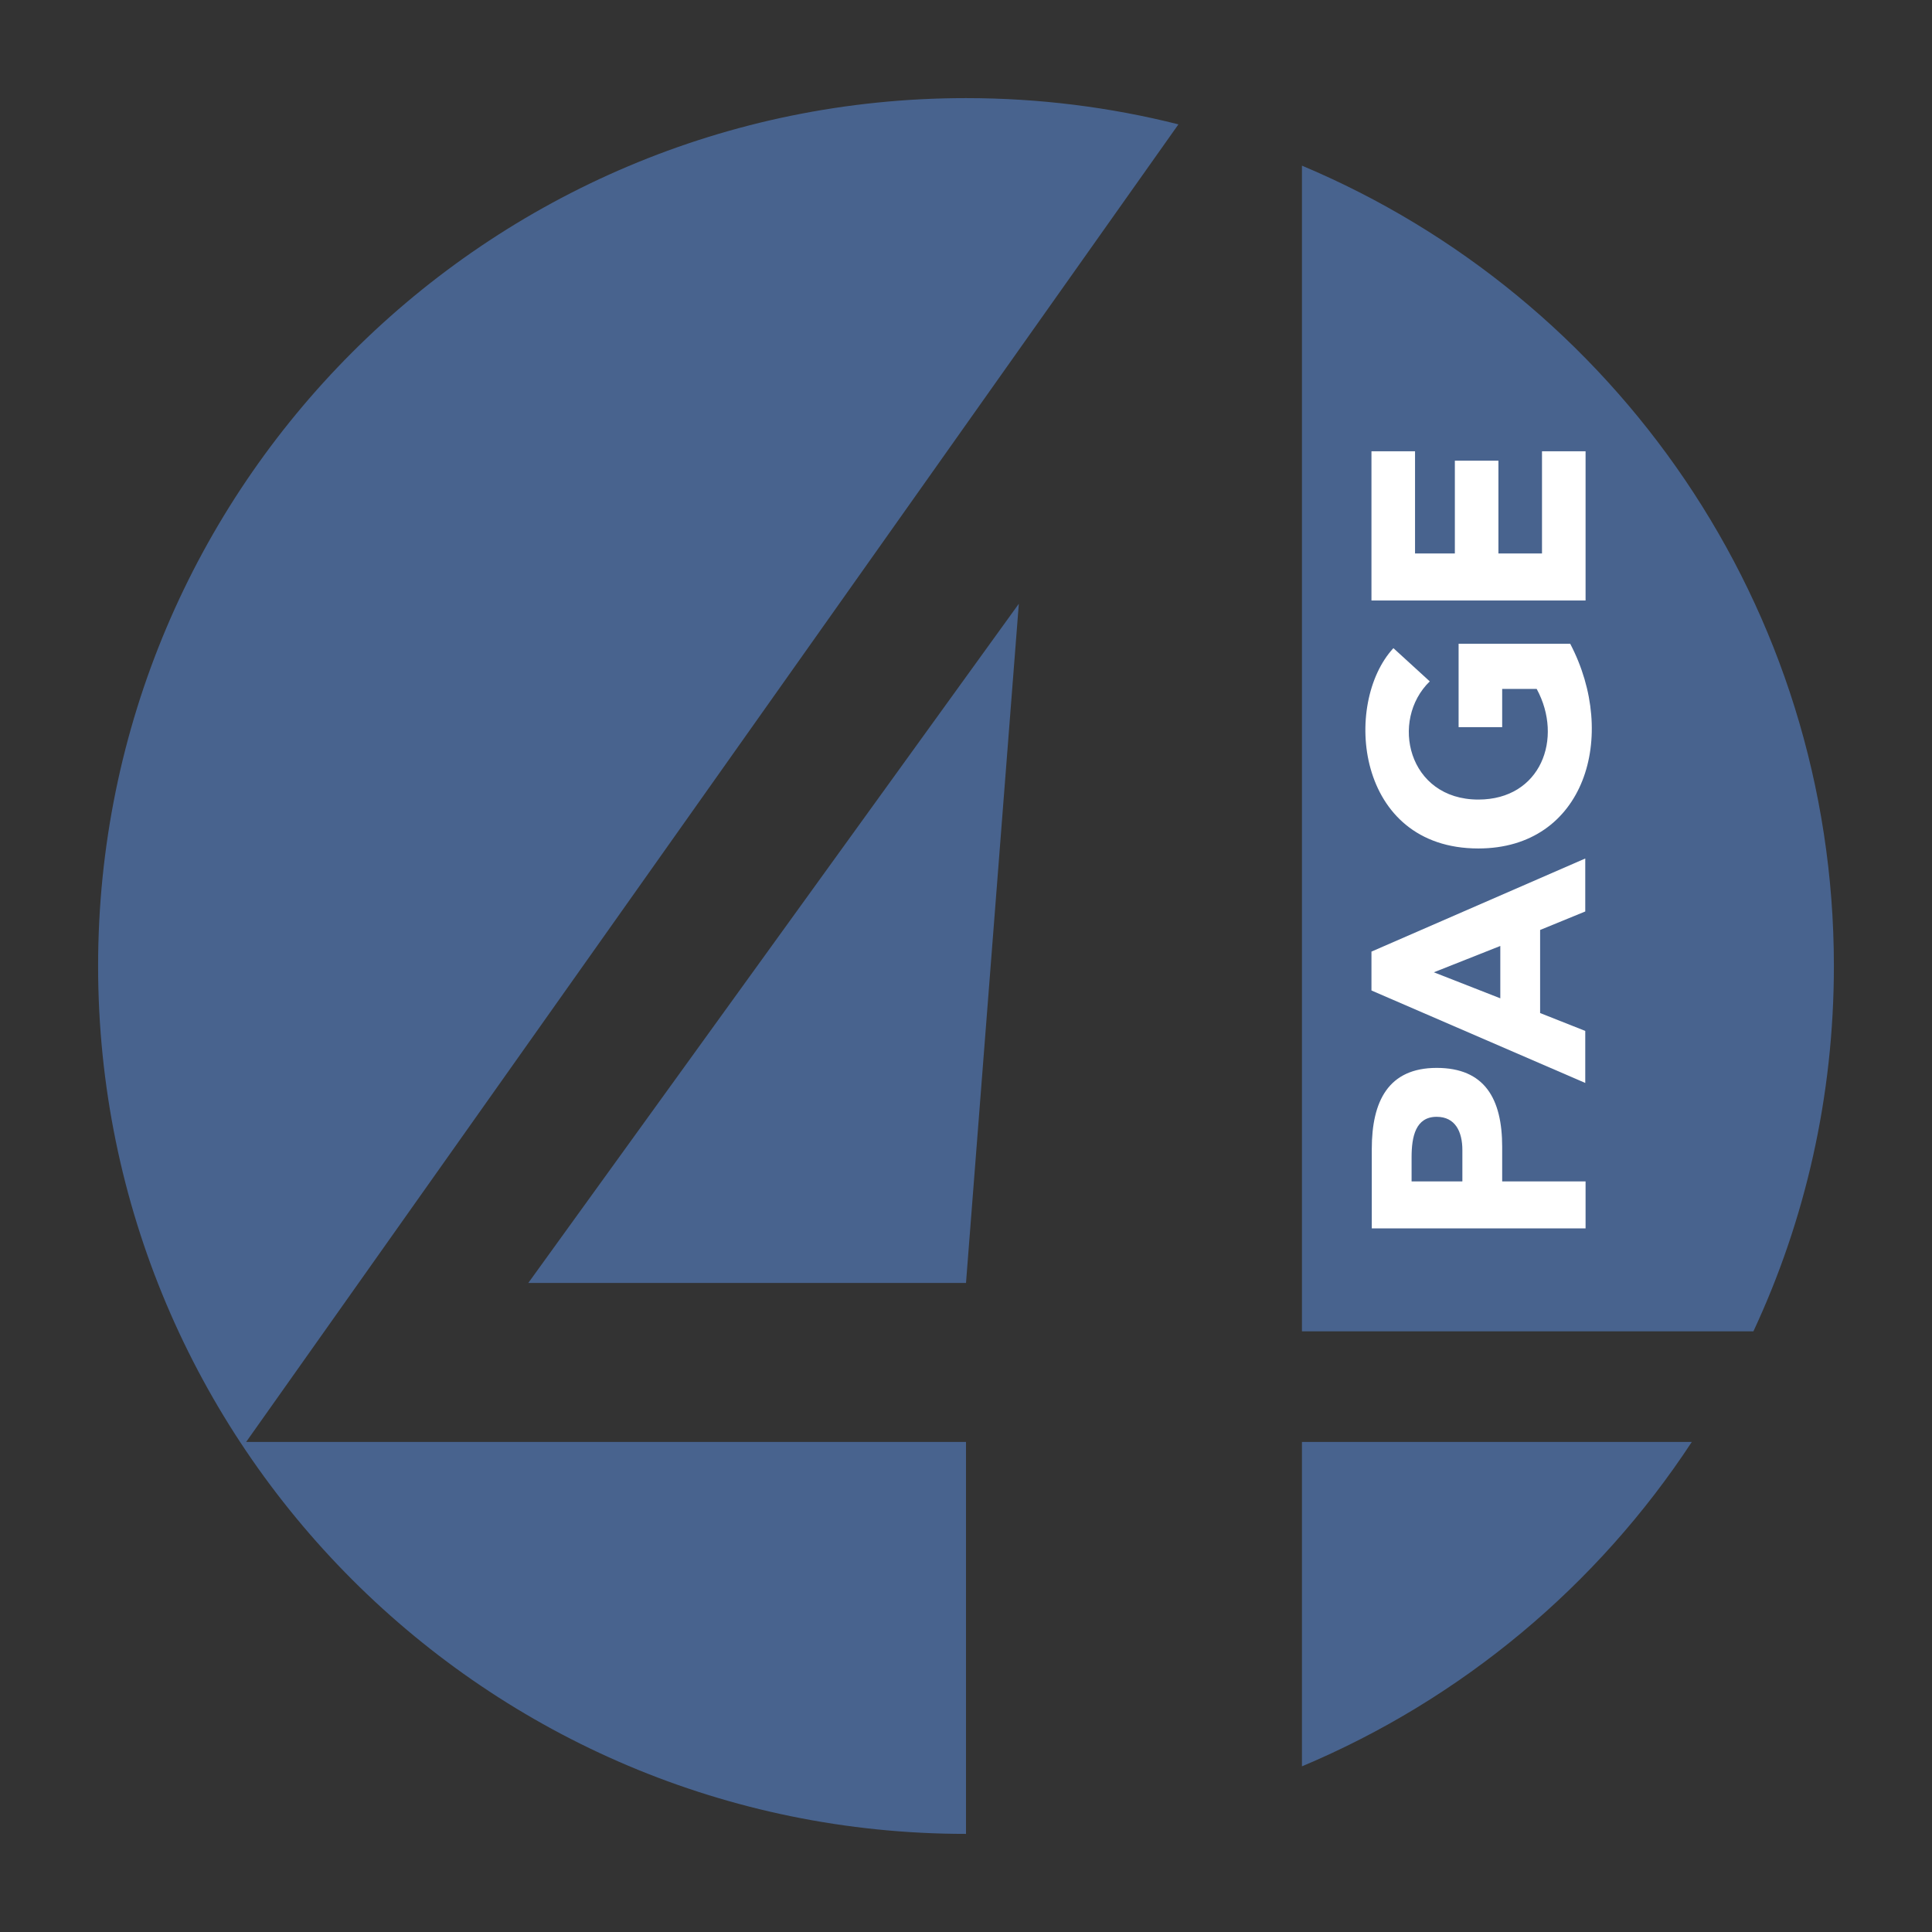 <?xml version="1.0" ?><!DOCTYPE svg  PUBLIC '-//W3C//DTD SVG 1.1//EN'  'http://www.w3.org/Graphics/SVG/1.1/DTD/svg11.dtd'><svg height="512px" style="enable-background:new 0 0 512 512;" version="1.1" viewBox="0 0 512 512" width="512px" xml:space="preserve" xmlns="http://www.w3.org/2000/svg" xmlns:xlink="http://www.w3.org/1999/xlink"><rect x="0" y="0" width="512" height="512" fill="#333333" stroke="none"/><g id="_x32_44-page4"><g><path d="M256,485.999c-127.057,0-230-102.942-230-229.999c0-127.056,102.943-229.999,230-229.999    c19.381,0,38.302,2.411,56.294,6.957L65.23,382.13H256V485.999z" style="fill:#48638E;"/><polygon points="256,340 270,160 140,340   " style="fill:#48638E;"/><path d="M345.031,382.13v85.97c42.384-17.806,78.367-47.947,103.314-85.97H345.031z" style="fill:#48638E;"/><path d="M485.999,256c0,34.593-7.604,67.424-21.331,96.822H345.031V43.9    C427.851,78.678,485.999,160.569,485.999,256z" style="fill:#48638E;"/><path d="M420.11,241.55v-14.039l-56.659,24.674v10.303l56.659,24.506v-13.79l-11.964-4.736v-22.015    L420.11,241.55z M397.596,264.563l-17.611-6.896l17.611-6.978V264.563z" style="fill:#FFFFFF;"/><path d="M420.11,313.081h-22.017v-9.141c0-12.792-4.651-20.936-17.362-20.936    c-12.794,0-17.197,8.807-17.197,21.518v21.021h56.658v-12.462H420.11z M387.544,313.081h-13.459v-6.399    c0-5.483,1.08-10.715,6.646-10.715c4.903,0,6.813,3.903,6.813,8.807V313.081z" style="fill:#FFFFFF;"/><polygon points="363.534,159.138 420.192,159.138 420.192,119.593 408.646,119.593 408.646,146.676     397.098,146.676 397.098,122.086 385.551,122.086 385.551,146.676 374.999,146.676 374.999,119.593 363.451,119.593     363.451,159.138   " style="fill:#FFFFFF;"/><path d="M416.122,170.603h-29.576v22.099h11.548v-10.137h9.14c7.145,13.127,1.079,29.327-15.452,29.327    c-18.693,0-23.512-21.02-12.877-31.32l-9.638-8.807c-13.459,14.539-10.135,53.087,22.515,53.087    C420.027,224.852,428.916,195.027,416.122,170.603L416.122,170.603z" style="fill:#FFFFFF;"/></g></g><g id="Layer_1"/></svg>